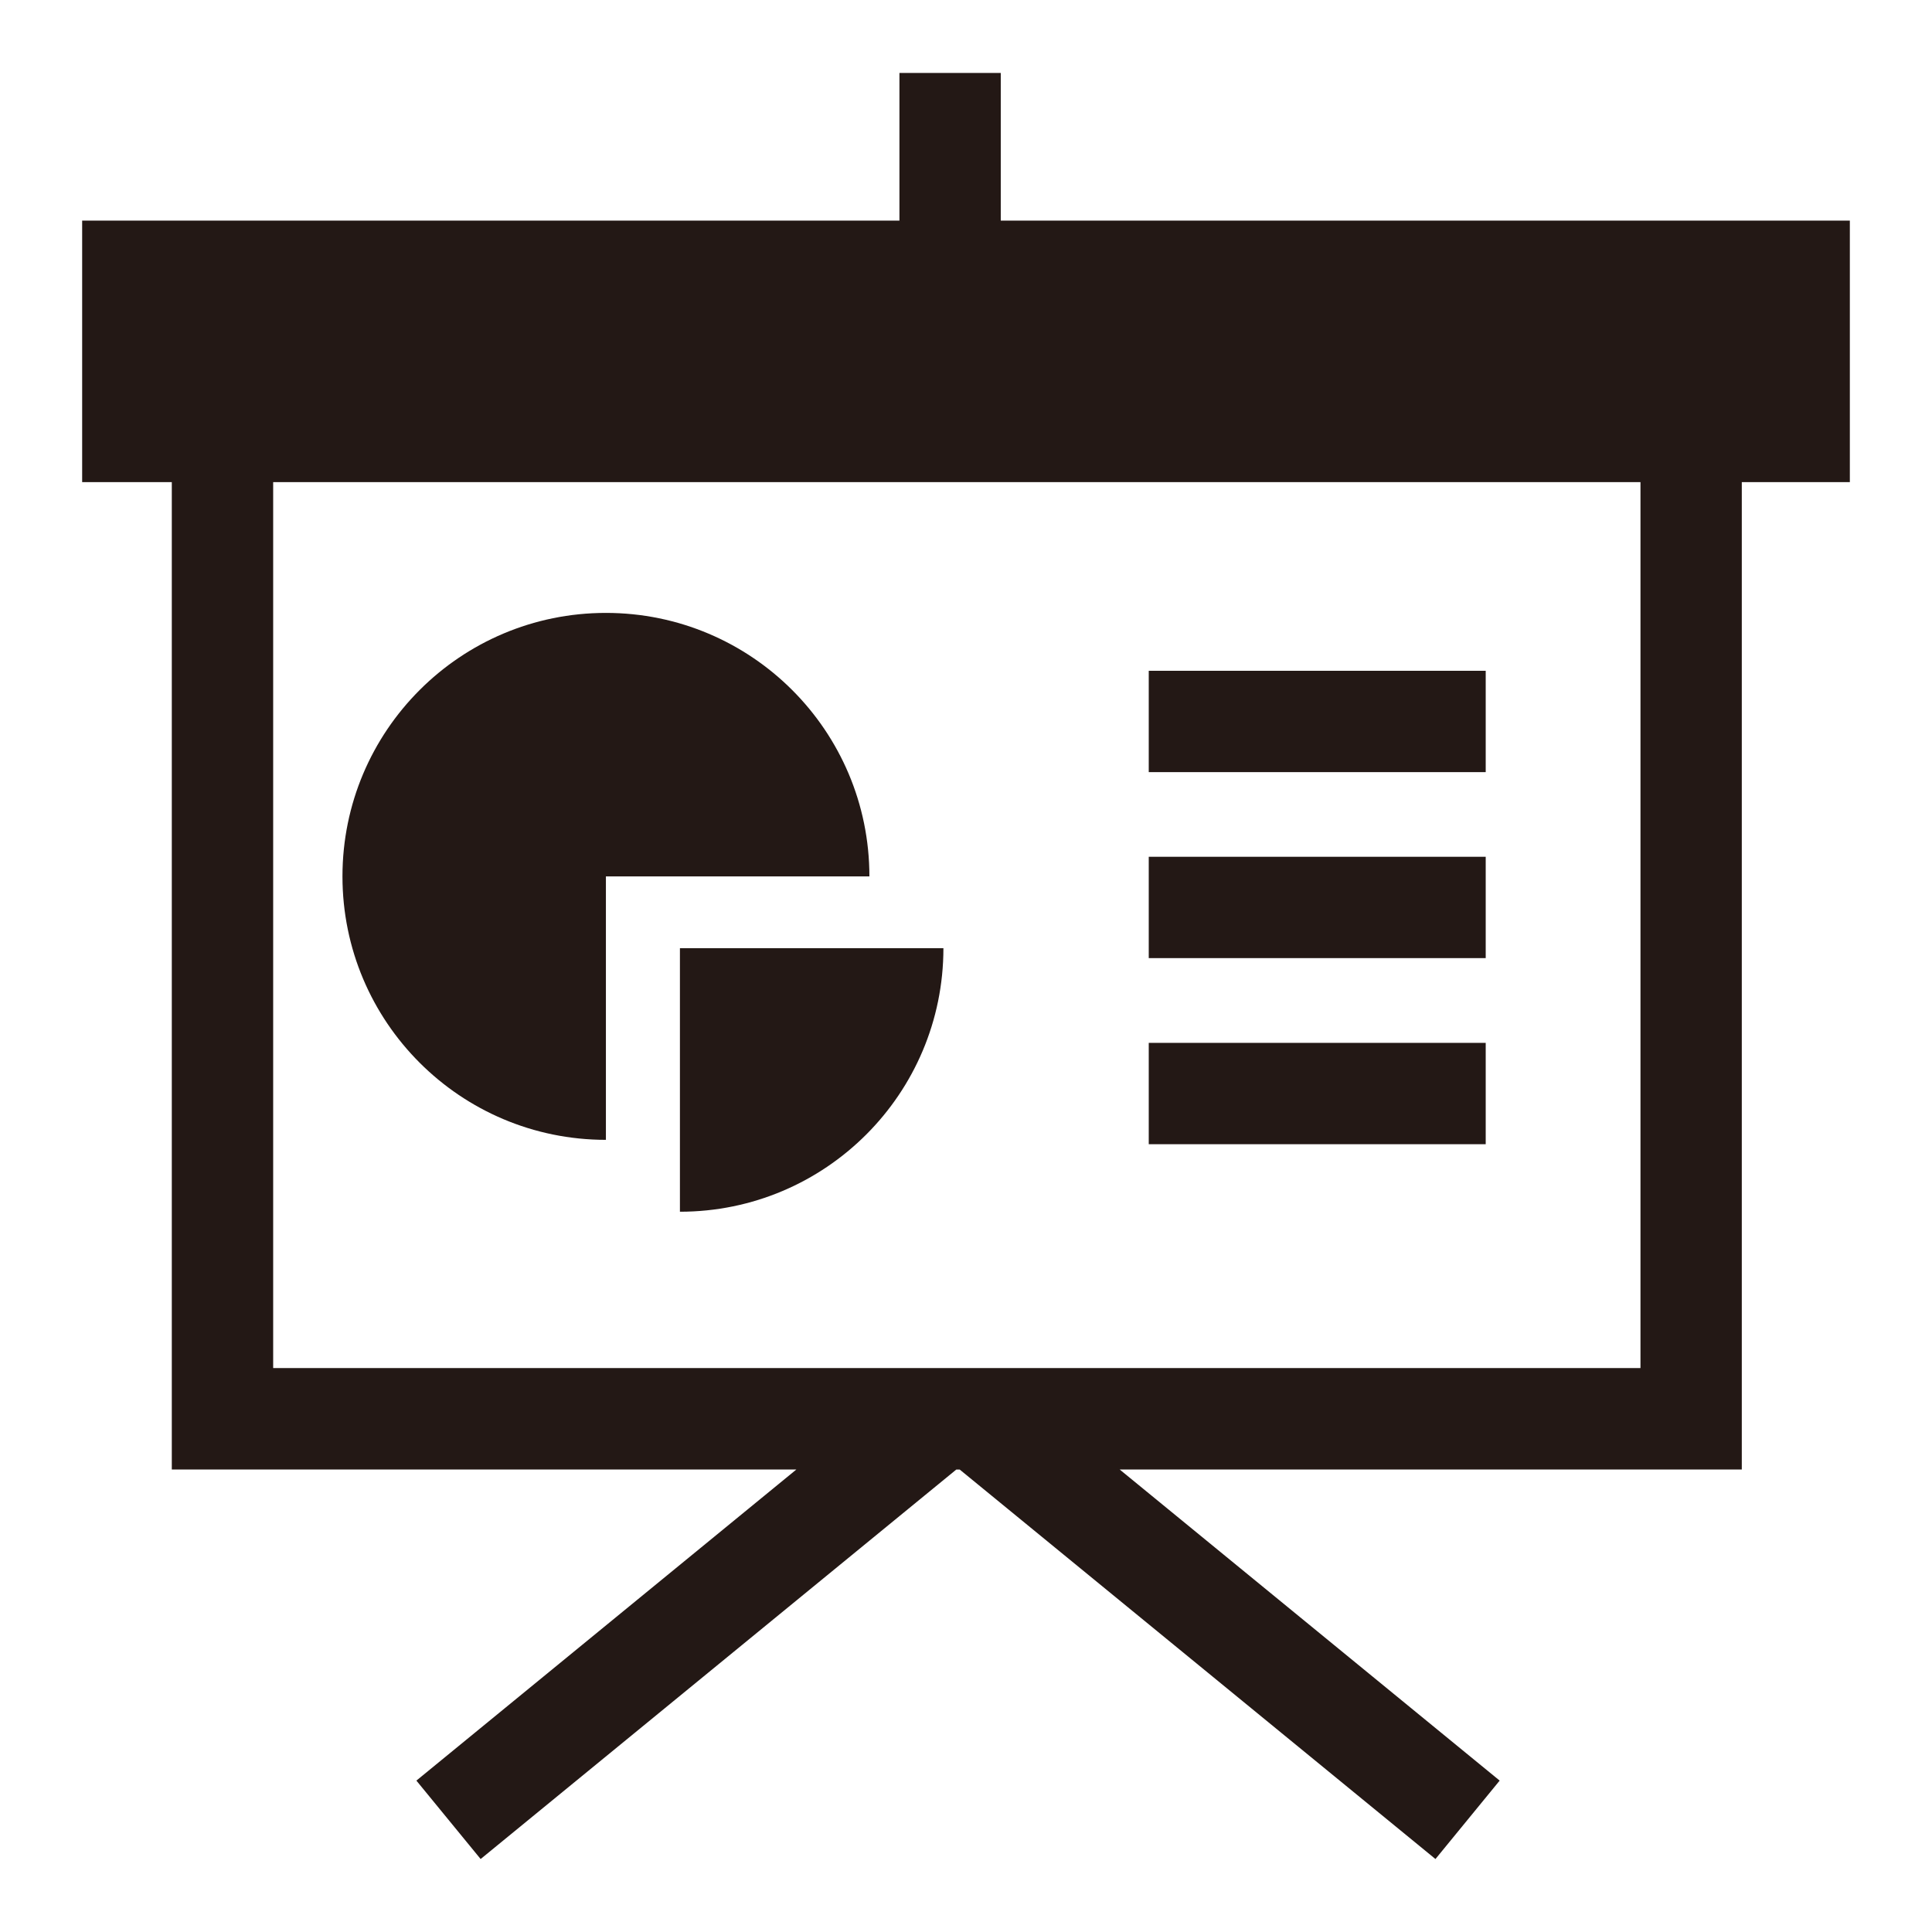 <?xml version="1.0" encoding="utf-8"?>
<!-- Generator: Adobe Illustrator 16.0.0, SVG Export Plug-In . SVG Version: 6.00 Build 0)  -->
<!DOCTYPE svg PUBLIC "-//W3C//DTD SVG 1.1//EN" "http://www.w3.org/Graphics/SVG/1.1/DTD/svg11.dtd">
<svg version="1.1" id="图层_1" xmlns="http://www.w3.org/2000/svg" xmlns:xlink="http://www.w3.org/1999/xlink" x="0px" y="0px"
	 width="42.52px" height="42.52px" viewBox="0 0 42.52 42.52" enable-background="new 0 0 42.52 42.52" xml:space="preserve">
<path fill="#231815" d="M22.025,4.855v-3.25h-2.23v3.25H1.808v5.756h1.973v21.73h13.746l-8.363,6.847l1.414,1.726l10.469-8.572
	h0.074l10.471,8.572l1.413-1.726l-8.363-6.847h13.692v-21.73h2.378V4.855H22.025z M36.104,30.109H6.012V10.611h30.092V30.109z
	 M13.335,25.086v-5.798h5.799c0-3.203-2.596-5.799-5.799-5.799s-5.798,2.596-5.798,5.799C7.537,22.49,10.132,25.086,13.335,25.086z
	 M14.964,26.668c3.203,0,5.799-2.597,5.799-5.8h-5.799V26.668z M32.698,14.763h-7.416v2.23h7.416V14.763z M32.698,18.856h-7.416
	v2.23h7.416V18.856z M32.698,22.952h-7.416v2.23h7.416V22.952z"/>
</svg>
